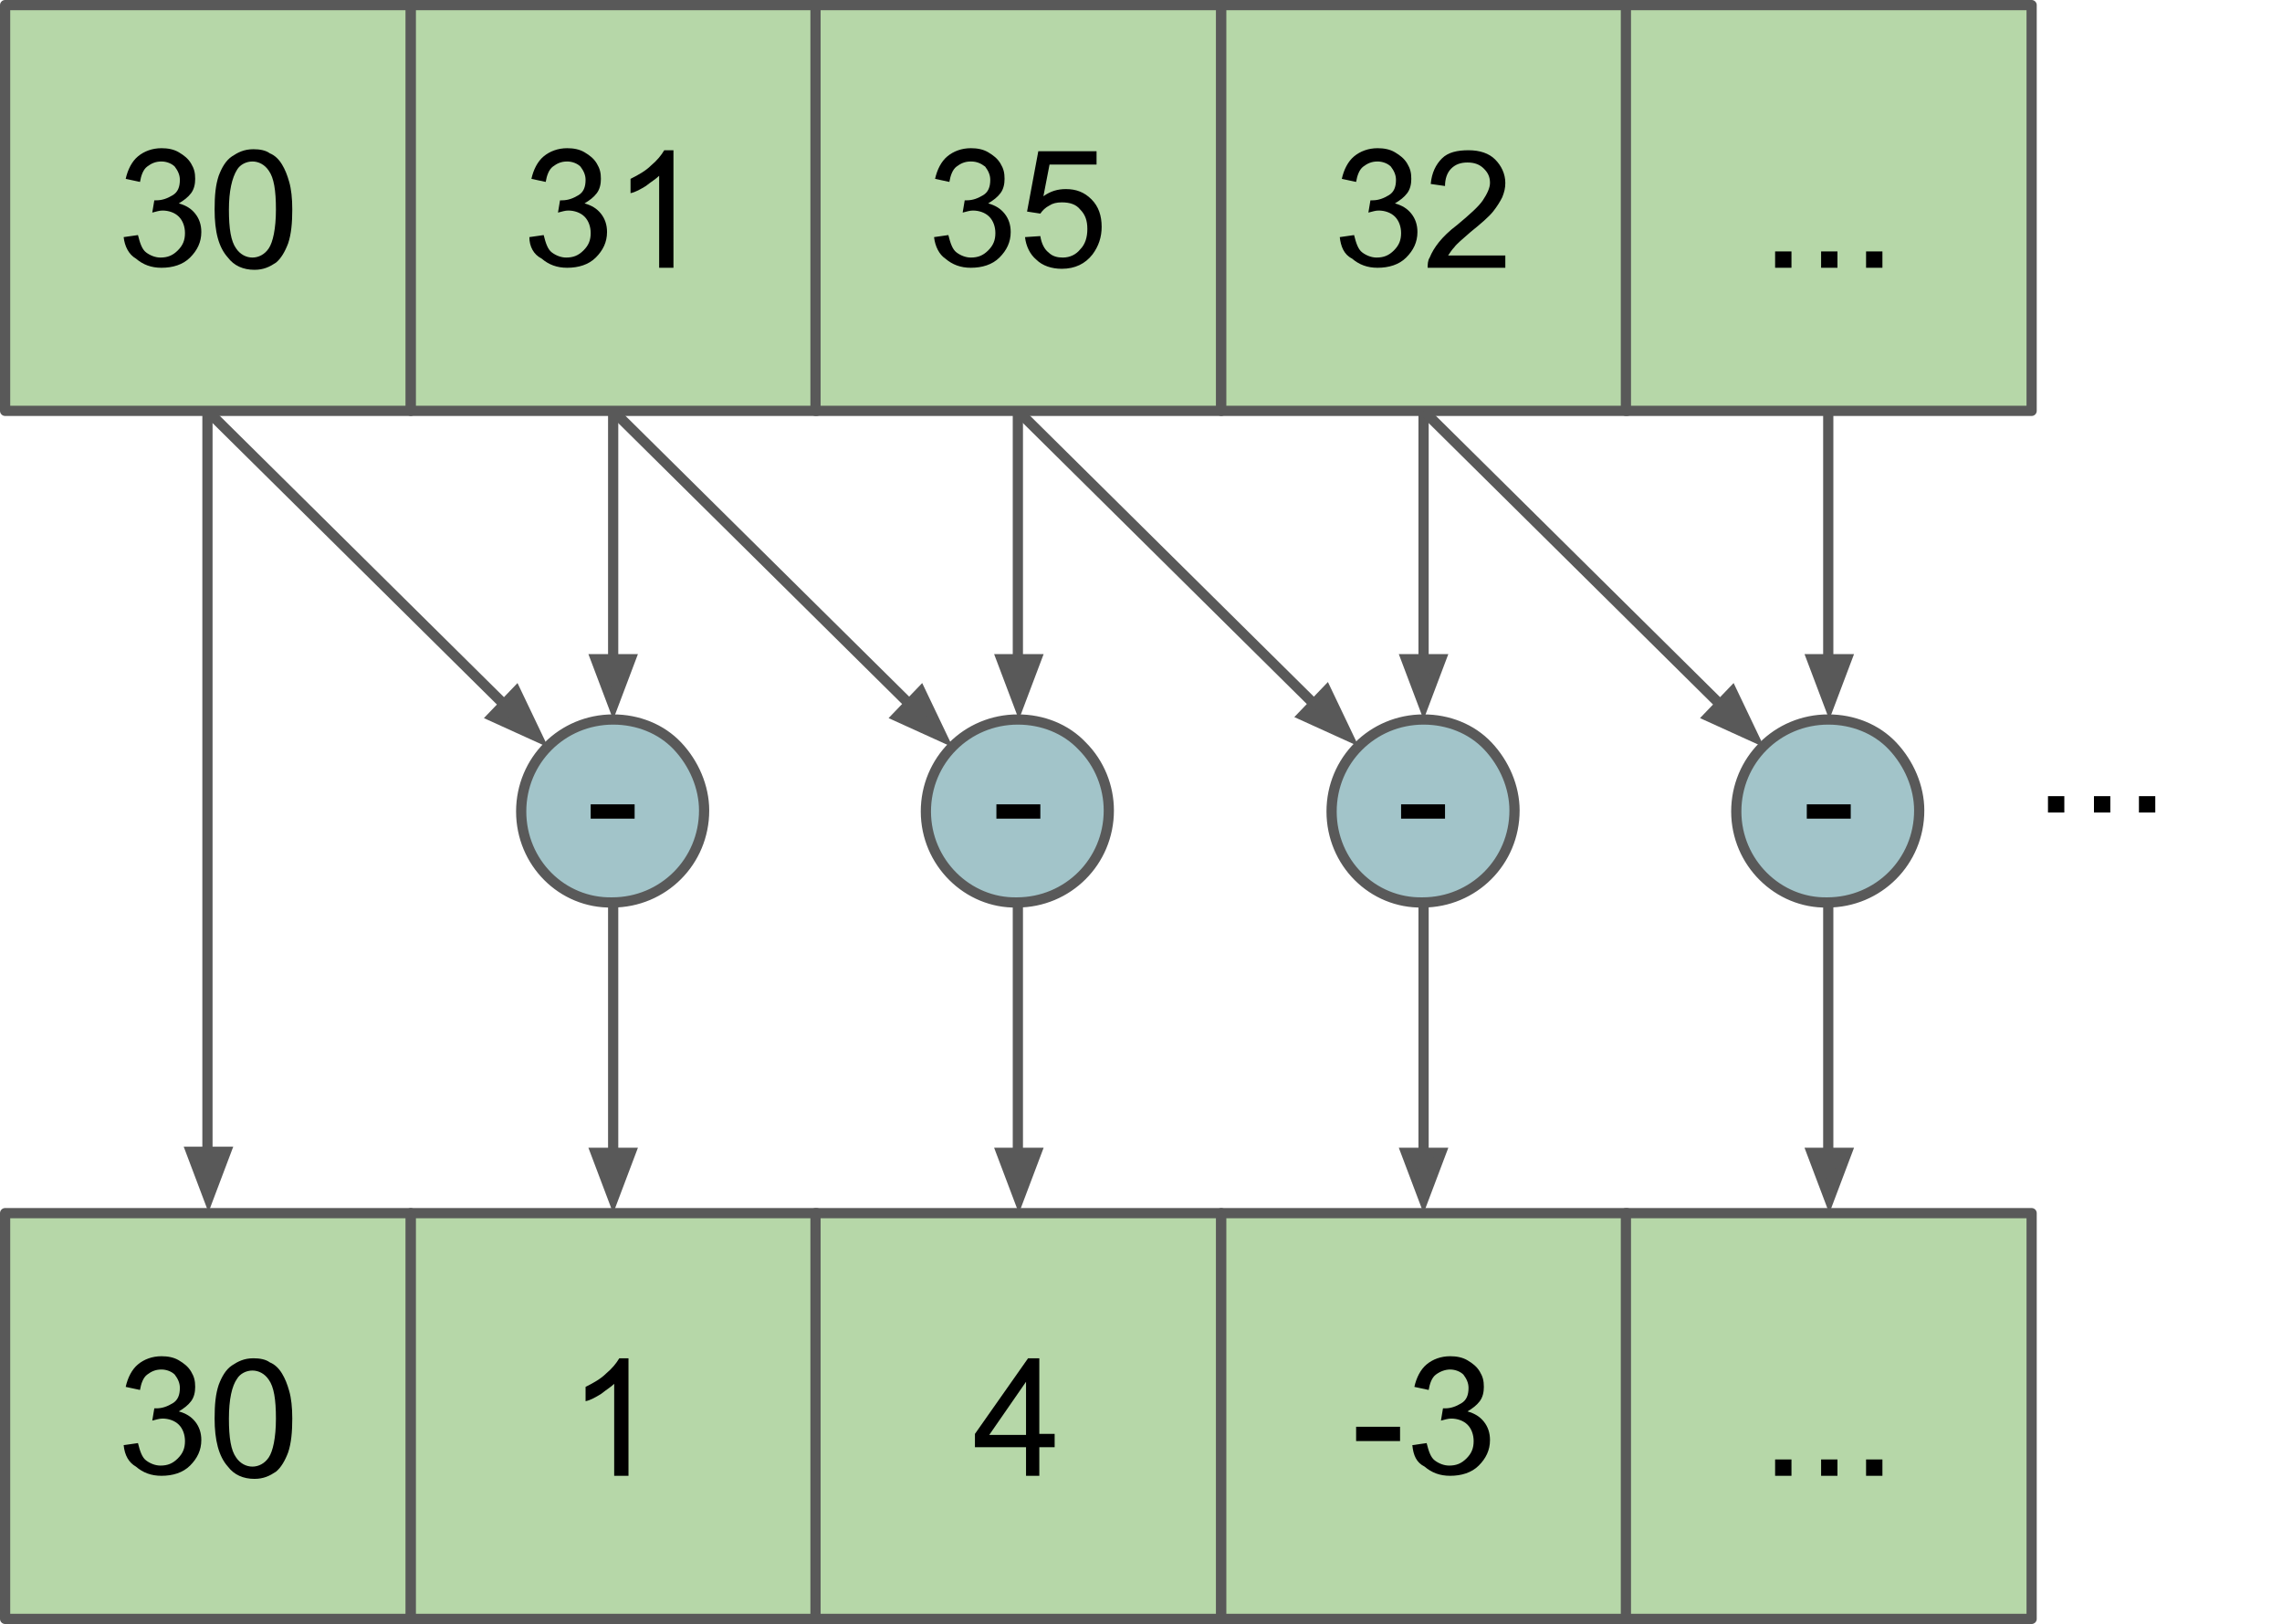 <?xml version="1.0" encoding="utf-8"?>
<!-- Generator: Adobe Illustrator 22.0.1, SVG Export Plug-In . SVG Version: 6.00 Build 0)  -->
<svg version="1.1" id="Layer_1" xmlns="http://www.w3.org/2000/svg" xmlns:xlink="http://www.w3.org/1999/xlink" x="0px" y="0px"
	 viewBox="0 0 223.3 158.9" style="enable-background:new 0 0 223.3 158.9;" xml:space="preserve">
<style type="text/css">
	.st0{clip-path:url(#SVGID_2_);}
	.st1{fill:#B6D7A8;}
	.st2{fill:none;stroke:#595959;stroke-linejoin:round;stroke-miterlimit:10;}
	.st3{fill-opacity:0;}
	.st4{fill:#595959;stroke:#595959;stroke-miterlimit:10;}
	.st5{fill:#A2C4C9;}
</style>
<g>
	<defs>
		<rect id="SVGID_1_" x="-16.2" y="-100.2" width="960" height="540"/>
	</defs>
	<clipPath id="SVGID_2_">
		<use xlink:href="#SVGID_1_"  style="overflow:visible;"/>
	</clipPath>
	<g class="st0">
		<path class="st1" d="M0.5,0.5h39.7v39.7H0.5V0.5z"/>
		<path class="st2" d="M0.5,0.5h39.7v39.7H0.5V0.5z"/>
		<path d="M12.1,23.2l1.4-0.2c0.2,0.8,0.4,1.4,0.8,1.7c0.4,0.3,0.9,0.5,1.4,0.5c0.7,0,1.2-0.2,1.7-0.7c0.5-0.5,0.7-1,0.7-1.7
			c0-0.6-0.2-1.2-0.6-1.6c-0.4-0.4-1-0.6-1.6-0.6c-0.3,0-0.6,0.1-1,0.2l0.2-1.2c0.1,0,0.2,0,0.2,0c0.6,0,1.1-0.2,1.6-0.5
			c0.5-0.3,0.7-0.8,0.7-1.5c0-0.5-0.2-0.9-0.5-1.3c-0.3-0.3-0.8-0.5-1.3-0.5c-0.6,0-1,0.2-1.4,0.5c-0.4,0.3-0.6,0.9-0.7,1.5
			l-1.4-0.3c0.2-0.9,0.6-1.7,1.2-2.2c0.6-0.5,1.4-0.8,2.3-0.8c0.6,0,1.2,0.1,1.7,0.4c0.5,0.3,0.9,0.6,1.2,1.1
			c0.3,0.5,0.4,0.9,0.4,1.5c0,0.5-0.1,1-0.4,1.4c-0.3,0.4-0.7,0.7-1.2,1c0.7,0.2,1.2,0.5,1.6,1c0.4,0.5,0.6,1.1,0.6,1.8
			c0,1-0.4,1.8-1.1,2.5c-0.7,0.7-1.7,1-2.8,1c-1,0-1.8-0.3-2.5-0.9C12.6,24.9,12.2,24.1,12.1,23.2z M21,20.5c0-1.4,0.1-2.4,0.4-3.3
			c0.3-0.8,0.7-1.5,1.3-1.9c0.6-0.4,1.2-0.7,2.1-0.7c0.6,0,1.2,0.1,1.6,0.4c0.5,0.2,0.9,0.6,1.2,1.1c0.3,0.5,0.5,1,0.7,1.7
			c0.2,0.7,0.3,1.6,0.3,2.7c0,1.3-0.1,2.4-0.4,3.3c-0.3,0.8-0.7,1.5-1.2,1.9c-0.6,0.4-1.2,0.7-2.1,0.7c-1.1,0-2-0.4-2.6-1.2
			C21.4,24.2,21,22.7,21,20.5z M22.4,20.5c0,1.9,0.2,3.1,0.7,3.8c0.4,0.6,1,0.9,1.6,0.9c0.6,0,1.2-0.3,1.6-0.9
			c0.4-0.6,0.7-1.9,0.7-3.8c0-1.9-0.2-3.1-0.7-3.8c-0.4-0.6-1-0.9-1.6-0.9c-0.6,0-1.2,0.3-1.5,0.8C22.7,17.4,22.4,18.7,22.4,20.5z"
			/>
		<path class="st1" d="M40.2,0.5h39.7v39.7H40.2V0.5z"/>
		<path class="st2" d="M40.2,0.5h39.7v39.7H40.2V0.5z"/>
		<path d="M51.8,23.2l1.4-0.2c0.2,0.8,0.4,1.4,0.8,1.7c0.4,0.3,0.9,0.5,1.4,0.5c0.7,0,1.2-0.2,1.7-0.7c0.5-0.5,0.7-1,0.7-1.7
			c0-0.6-0.2-1.2-0.6-1.6c-0.4-0.4-1-0.6-1.6-0.6c-0.3,0-0.6,0.1-1,0.2l0.2-1.2c0.1,0,0.2,0,0.2,0c0.6,0,1.1-0.2,1.6-0.5
			c0.5-0.3,0.7-0.8,0.7-1.5c0-0.5-0.2-0.9-0.5-1.3c-0.3-0.3-0.8-0.5-1.3-0.5c-0.6,0-1,0.2-1.4,0.5c-0.4,0.3-0.6,0.9-0.7,1.5
			l-1.4-0.3c0.2-0.9,0.6-1.7,1.2-2.2c0.6-0.5,1.4-0.8,2.3-0.8c0.6,0,1.2,0.1,1.7,0.4c0.5,0.3,0.9,0.6,1.2,1.1
			c0.3,0.5,0.4,0.9,0.4,1.5c0,0.5-0.1,1-0.4,1.4c-0.3,0.4-0.7,0.7-1.2,1c0.7,0.2,1.2,0.5,1.6,1c0.4,0.5,0.6,1.1,0.6,1.8
			c0,1-0.4,1.8-1.1,2.5c-0.7,0.7-1.7,1-2.8,1c-1,0-1.8-0.3-2.5-0.9C52.2,24.9,51.8,24.1,51.8,23.2z M65.9,26.2h-1.4v-9
			c-0.3,0.3-0.8,0.6-1.3,1c-0.5,0.3-1,0.6-1.5,0.7v-1.4c0.8-0.4,1.5-0.8,2-1.3c0.6-0.5,1-1,1.3-1.5h0.9V26.2z"/>
		<path class="st1" d="M79.8,0.5h39.7v39.7H79.8V0.5z"/>
		<path class="st2" d="M79.8,0.5h39.7v39.7H79.8V0.5z"/>
		<path d="M91.4,23.2l1.4-0.2c0.2,0.8,0.4,1.4,0.8,1.7c0.4,0.3,0.9,0.5,1.4,0.5c0.7,0,1.2-0.2,1.7-0.7c0.5-0.5,0.7-1,0.7-1.7
			c0-0.6-0.2-1.2-0.6-1.6c-0.4-0.4-1-0.6-1.6-0.6c-0.3,0-0.6,0.1-1,0.2l0.2-1.2c0.1,0,0.2,0,0.2,0c0.6,0,1.1-0.2,1.6-0.5
			c0.5-0.3,0.7-0.8,0.7-1.5c0-0.5-0.2-0.9-0.5-1.3C96,16,95.6,15.8,95,15.8c-0.6,0-1,0.2-1.4,0.5c-0.4,0.3-0.6,0.9-0.7,1.5l-1.4-0.3
			c0.2-0.9,0.6-1.7,1.2-2.2c0.6-0.5,1.4-0.8,2.3-0.8c0.6,0,1.2,0.1,1.7,0.4c0.5,0.3,0.9,0.6,1.2,1.1c0.3,0.5,0.4,0.9,0.4,1.5
			c0,0.5-0.1,1-0.4,1.4c-0.3,0.4-0.7,0.7-1.2,1c0.7,0.2,1.2,0.5,1.6,1c0.4,0.5,0.6,1.1,0.6,1.8c0,1-0.4,1.8-1.1,2.5
			c-0.7,0.7-1.7,1-2.8,1c-1,0-1.8-0.3-2.5-0.9C91.9,24.9,91.5,24.1,91.4,23.2z M100.3,23.2l1.5-0.1c0.1,0.7,0.4,1.3,0.8,1.6
			c0.4,0.4,0.9,0.5,1.4,0.5c0.7,0,1.3-0.3,1.7-0.8c0.5-0.5,0.7-1.2,0.7-2c0-0.8-0.2-1.4-0.7-1.9c-0.4-0.5-1-0.7-1.8-0.7
			c-0.5,0-0.9,0.1-1.2,0.3c-0.4,0.2-0.7,0.5-0.9,0.8l-1.3-0.2l1.1-5.9h5.7v1.3h-4.6l-0.6,3.1c0.7-0.5,1.4-0.7,2.2-0.7
			c1,0,1.8,0.3,2.5,1c0.7,0.7,1,1.6,1,2.7c0,1-0.3,1.9-0.9,2.7c-0.7,0.9-1.7,1.4-3,1.4c-1,0-1.9-0.3-2.5-0.9
			C100.8,24.9,100.4,24.1,100.3,23.2z"/>
		<path class="st1" d="M119.5,0.5h39.7v39.7h-39.7V0.5z"/>
		<path class="st2" d="M119.5,0.5h39.7v39.7h-39.7V0.5z"/>
		<path d="M131.1,23.2l1.4-0.2c0.2,0.8,0.4,1.4,0.8,1.7c0.4,0.3,0.9,0.5,1.4,0.5c0.7,0,1.2-0.2,1.7-0.7c0.5-0.5,0.7-1,0.7-1.7
			c0-0.6-0.2-1.2-0.6-1.6c-0.4-0.4-1-0.6-1.6-0.6c-0.3,0-0.6,0.1-1,0.2l0.2-1.2c0.1,0,0.2,0,0.2,0c0.6,0,1.1-0.2,1.6-0.5
			c0.5-0.3,0.7-0.8,0.7-1.5c0-0.5-0.2-0.9-0.5-1.3c-0.3-0.3-0.8-0.5-1.3-0.5c-0.6,0-1,0.2-1.4,0.5c-0.4,0.3-0.6,0.9-0.7,1.5
			l-1.4-0.3c0.2-0.9,0.6-1.7,1.2-2.2c0.6-0.5,1.4-0.8,2.3-0.8c0.6,0,1.2,0.1,1.7,0.4c0.5,0.3,0.9,0.6,1.2,1.1
			c0.3,0.5,0.4,0.9,0.4,1.5c0,0.5-0.1,1-0.4,1.4c-0.3,0.4-0.7,0.7-1.2,1c0.7,0.2,1.2,0.5,1.6,1c0.4,0.5,0.6,1.1,0.6,1.8
			c0,1-0.4,1.8-1.1,2.5c-0.7,0.7-1.7,1-2.8,1c-1,0-1.8-0.3-2.5-0.9C131.5,24.9,131.2,24.1,131.1,23.2z M147.3,24.8v1.4h-7.6
			c0-0.3,0-0.7,0.2-1c0.2-0.5,0.5-1,0.9-1.5c0.4-0.5,1-1.1,1.8-1.7c1.2-1,2.1-1.8,2.5-2.4c0.4-0.6,0.7-1.2,0.7-1.7
			c0-0.6-0.2-1-0.6-1.4c-0.4-0.4-0.9-0.6-1.6-0.6c-0.7,0-1.2,0.2-1.6,0.6c-0.4,0.4-0.6,1-0.6,1.7L140,18c0.1-1.1,0.5-1.9,1.1-2.5
			c0.6-0.6,1.5-0.8,2.6-0.8c1.1,0,2,0.3,2.6,0.9c0.6,0.6,1,1.4,1,2.3c0,0.5-0.1,0.9-0.3,1.4c-0.2,0.4-0.5,0.9-0.9,1.4
			c-0.4,0.5-1.2,1.2-2.2,2c-0.8,0.7-1.4,1.2-1.6,1.5c-0.2,0.2-0.4,0.5-0.6,0.8H147.3z"/>
		<path class="st1" d="M0.5,118.7h39.7v39.7H0.5V118.7z"/>
		<path class="st2" d="M0.5,118.7h39.7v39.7H0.5V118.7z"/>
		<path d="M12.1,141.4l1.4-0.2c0.2,0.8,0.4,1.4,0.8,1.7c0.4,0.3,0.9,0.5,1.4,0.5c0.7,0,1.2-0.2,1.7-0.7s0.7-1,0.7-1.7
			c0-0.6-0.2-1.2-0.6-1.6c-0.4-0.4-1-0.6-1.6-0.6c-0.3,0-0.6,0.1-1,0.2l0.2-1.2c0.1,0,0.2,0,0.2,0c0.6,0,1.1-0.2,1.6-0.5
			s0.7-0.8,0.7-1.5c0-0.5-0.2-0.9-0.5-1.3c-0.3-0.3-0.8-0.5-1.3-0.5c-0.6,0-1,0.2-1.4,0.5c-0.4,0.3-0.6,0.9-0.7,1.5l-1.4-0.3
			c0.2-0.9,0.6-1.7,1.2-2.2c0.6-0.5,1.4-0.8,2.3-0.8c0.6,0,1.2,0.1,1.7,0.4c0.5,0.3,0.9,0.6,1.2,1.1c0.3,0.5,0.4,0.9,0.4,1.5
			c0,0.5-0.1,1-0.4,1.4c-0.3,0.4-0.7,0.7-1.2,1c0.7,0.2,1.2,0.5,1.6,1s0.6,1.1,0.6,1.8c0,1-0.4,1.8-1.1,2.5s-1.7,1-2.8,1
			c-1,0-1.8-0.3-2.5-0.9C12.6,143.1,12.2,142.4,12.1,141.4z M21,138.8c0-1.4,0.1-2.4,0.4-3.3c0.3-0.8,0.7-1.5,1.3-1.9
			s1.2-0.7,2.1-0.7c0.6,0,1.2,0.1,1.6,0.4c0.5,0.2,0.9,0.6,1.2,1.1s0.5,1,0.7,1.7c0.2,0.7,0.3,1.6,0.3,2.7c0,1.3-0.1,2.4-0.4,3.3
			c-0.3,0.8-0.7,1.5-1.2,1.9c-0.6,0.4-1.2,0.7-2.1,0.7c-1.1,0-2-0.4-2.6-1.2C21.4,142.5,21,140.9,21,138.8z M22.4,138.8
			c0,1.9,0.2,3.1,0.7,3.8c0.4,0.6,1,0.9,1.6,0.9s1.2-0.3,1.6-0.9s0.7-1.9,0.7-3.8c0-1.9-0.2-3.1-0.7-3.8c-0.4-0.6-1-0.9-1.6-0.9
			c-0.6,0-1.2,0.3-1.5,0.8C22.7,135.6,22.4,136.9,22.4,138.8z"/>
		<path class="st1" d="M40.2,118.7h39.7v39.7H40.2V118.7z"/>
		<path class="st2" d="M40.2,118.7h39.7v39.7H40.2V118.7z"/>
		<path d="M61.5,144.4h-1.4v-9c-0.3,0.3-0.8,0.6-1.3,1c-0.5,0.3-1,0.6-1.5,0.7v-1.4c0.8-0.4,1.5-0.8,2-1.3c0.6-0.5,1-1,1.3-1.5h0.9
			V144.4z"/>
		<path class="st1" d="M79.8,118.7h39.7v39.7H79.8V118.7z"/>
		<path class="st2" d="M79.8,118.7h39.7v39.7H79.8V118.7z"/>
		<path d="M100.4,144.4v-2.8h-5v-1.3l5.2-7.4h1.1v7.4h1.5v1.3h-1.5v2.8H100.4z M100.4,140.4v-5.2l-3.6,5.2H100.4z"/>
		<path class="st1" d="M119.5,118.7h39.7v39.7h-39.7V118.7z"/>
		<path class="st2" d="M119.5,118.7h39.7v39.7h-39.7V118.7z"/>
		<path d="M132.7,141v-1.4h4.3v1.4H132.7z M138.2,141.4l1.4-0.2c0.2,0.8,0.4,1.4,0.8,1.7c0.4,0.3,0.9,0.5,1.4,0.5
			c0.7,0,1.2-0.2,1.7-0.7s0.7-1,0.7-1.7c0-0.6-0.2-1.2-0.6-1.6c-0.4-0.4-1-0.6-1.6-0.6c-0.3,0-0.6,0.1-1,0.2l0.2-1.2
			c0.1,0,0.2,0,0.2,0c0.6,0,1.1-0.2,1.6-0.5s0.7-0.8,0.7-1.5c0-0.5-0.2-0.9-0.5-1.3c-0.3-0.3-0.8-0.5-1.3-0.5s-1,0.2-1.4,0.5
			s-0.6,0.9-0.7,1.5l-1.4-0.3c0.2-0.9,0.6-1.7,1.2-2.2c0.6-0.5,1.4-0.8,2.3-0.8c0.6,0,1.2,0.1,1.7,0.4c0.5,0.3,0.9,0.6,1.2,1.1
			c0.3,0.5,0.4,0.9,0.4,1.5c0,0.5-0.1,1-0.4,1.4c-0.3,0.4-0.7,0.7-1.2,1c0.7,0.2,1.2,0.5,1.6,1s0.6,1.1,0.6,1.8c0,1-0.4,1.8-1.1,2.5
			s-1.7,1-2.8,1c-1,0-1.8-0.3-2.5-0.9C138.6,143.1,138.3,142.4,138.2,141.4z"/>
		<path class="st3" d="M20.3,40.2v78.6"/>
		<path class="st2" d="M20.3,40.2v72.6"/>
		<path class="st4" d="M18.7,112.7l1.7,4.5l1.7-4.5H18.7z"/>
		<path class="st1" d="M159.1,0.5h39.7v39.7h-39.7V0.5z"/>
		<path class="st2" d="M159.1,0.5h39.7v39.7h-39.7V0.5z"/>
		<path d="M173.7,26.2v-1.6h1.6v1.6H173.7z M178.2,26.2v-1.6h1.6v1.6H178.2z M182.6,26.2v-1.6h1.6v1.6H182.6z"/>
		<path class="st1" d="M159.1,118.7h39.7v39.7h-39.7V118.7z"/>
		<path class="st2" d="M159.1,118.7h39.7v39.7h-39.7V118.7z"/>
		<path d="M173.7,144.4v-1.6h1.6v1.6H173.7z M178.2,144.4v-1.6h1.6v1.6H178.2z M182.6,144.4v-1.6h1.6v1.6H182.6z"/>
		<path class="st3" d="M20.3,40.2l33.3,32.9"/>
		<path class="st2" d="M20.3,40.2l29,28.7"/>
		<path class="st4" d="M48.2,70.1l4.4,2l-2.1-4.4L48.2,70.1z"/>
		<path class="st3" d="M60,40.2v30.3"/>
		<path class="st2" d="M60,40.2v24.3"/>
		<path class="st4" d="M58.3,64.5L60,69l1.7-4.5H58.3z"/>
		<path class="st3" d="M60,88.4v30.3"/>
		<path class="st2" d="M60,88.4v24.3"/>
		<path class="st4" d="M58.3,112.8l1.7,4.5l1.7-4.5H58.3z"/>
		<path class="st3" d="M60,40.2l33.3,32.9"/>
		<path class="st2" d="M60,40.2l29,28.7"/>
		<path class="st4" d="M87.8,70.1l4.4,2l-2.1-4.4L87.8,70.1z"/>
		<path class="st3" d="M99.6,40.1v30.3"/>
		<path class="st2" d="M99.6,40.1v24.3"/>
		<path class="st4" d="M98,64.5l1.7,4.5l1.7-4.5H98z"/>
		<path class="st3" d="M99.6,88.4v30.3"/>
		<path class="st2" d="M99.6,88.4v24.3"/>
		<path class="st4" d="M98,112.8l1.7,4.5l1.7-4.5H98z"/>
		<path class="st3" d="M99.6,40.2l33.3,32.9"/>
		<path class="st2" d="M99.6,40.2l29,28.7"/>
		<path class="st4" d="M127.5,70l4.4,2l-2.1-4.4L127.5,70z"/>
		<path class="st3" d="M139.3,40.1v30.3"/>
		<path class="st2" d="M139.3,40.1v24.3"/>
		<path class="st4" d="M137.6,64.5l1.7,4.5l1.7-4.5H137.6z"/>
		<path class="st3" d="M139.3,88.4v30.3"/>
		<path class="st2" d="M139.3,88.4v24.3"/>
		<path class="st4" d="M137.6,112.8l1.7,4.5l1.7-4.5H137.6z"/>
		<path class="st3" d="M139.3,40.2l33.3,32.9"/>
		<path class="st2" d="M139.3,40.2l29,28.7"/>
		<path class="st4" d="M167.2,70.1l4.4,2l-2.1-4.4L167.2,70.1z"/>
		<path class="st3" d="M178.9,40.1v30.3"/>
		<path class="st2" d="M178.9,40.1v24.3"/>
		<path class="st4" d="M177.3,64.5l1.7,4.5l1.7-4.5H177.3z"/>
		<path class="st3" d="M178.9,88.4v30.3"/>
		<path class="st2" d="M178.9,88.4v24.3"/>
		<path class="st4" d="M177.3,112.8l1.7,4.5l1.7-4.5H177.3z"/>
		<path class="st5" d="M51,79.4L51,79.4c0-5,4-9,9-9l0,0c2.4,0,4.7,0.9,6.3,2.6s2.6,4,2.6,6.3l0,0c0,5-4,9-9,9l0,0
			C55,88.4,51,84.4,51,79.4z"/>
		<path class="st2" d="M51,79.4L51,79.4c0-5,4-9,9-9l0,0c2.4,0,4.7,0.9,6.3,2.6s2.6,4,2.6,6.3l0,0c0,5-4,9-9,9l0,0
			C55,88.4,51,84.4,51,79.4z"/>
		<path class="st3" d="M40.2,40.2h39.6v78.6H40.2V40.2z"/>
		<path d="M57.8,80.1v-1.4h4.3v1.4H57.8z"/>
		<path class="st5" d="M90.6,79.4L90.6,79.4c0-5,4-9,9-9l0,0c2.4,0,4.7,0.9,6.3,2.6c1.7,1.7,2.6,4,2.6,6.3l0,0c0,5-4,9-9,9l0,0
			C94.7,88.4,90.6,84.4,90.6,79.4z"/>
		<path class="st2" d="M90.6,79.4L90.6,79.4c0-5,4-9,9-9l0,0c2.4,0,4.7,0.9,6.3,2.6c1.7,1.7,2.6,4,2.6,6.3l0,0c0,5-4,9-9,9l0,0
			C94.7,88.4,90.6,84.4,90.6,79.4z"/>
		<path class="st3" d="M79.8,40.2h39.6v78.6H79.8V40.2z"/>
		<path d="M97.5,80.1v-1.4h4.3v1.4H97.5z"/>
		<path class="st5" d="M130.3,79.4L130.3,79.4c0-5,4-9,9-9l0,0c2.4,0,4.7,0.9,6.3,2.6s2.6,4,2.6,6.3l0,0c0,5-4,9-9,9l0,0
			C134.3,88.4,130.3,84.4,130.3,79.4z"/>
		<path class="st2" d="M130.3,79.4L130.3,79.4c0-5,4-9,9-9l0,0c2.4,0,4.7,0.9,6.3,2.6s2.6,4,2.6,6.3l0,0c0,5-4,9-9,9l0,0
			C134.3,88.4,130.3,84.4,130.3,79.4z"/>
		<path class="st3" d="M119.5,40.2h39.6v78.6h-39.6V40.2z"/>
		<path d="M137.1,80.1v-1.4h4.3v1.4H137.1z"/>
		<path class="st5" d="M169.9,79.4L169.9,79.4c0-5,4-9,9-9l0,0c2.4,0,4.7,0.9,6.3,2.6s2.6,4,2.6,6.3l0,0c0,5-4,9-9,9l0,0
			C174,88.4,169.9,84.4,169.9,79.4z"/>
		<path class="st2" d="M169.9,79.4L169.9,79.4c0-5,4-9,9-9l0,0c2.4,0,4.7,0.9,6.3,2.6s2.6,4,2.6,6.3l0,0c0,5-4,9-9,9l0,0
			C174,88.4,169.9,84.4,169.9,79.4z"/>
		<path class="st3" d="M159.1,40.2h39.6v78.6h-39.6V40.2z"/>
		<path d="M176.8,80.1v-1.4h4.3v1.4H176.8z"/>
		<path class="st3" d="M190,55.2h33.3v42.1H190V55.2z"/>
		<path d="M200.4,79.5v-1.6h1.6v1.6H200.4z M204.9,79.5v-1.6h1.6v1.6H204.9z M209.3,79.5v-1.6h1.6v1.6H209.3z"/>
	</g>
</g>
</svg>
